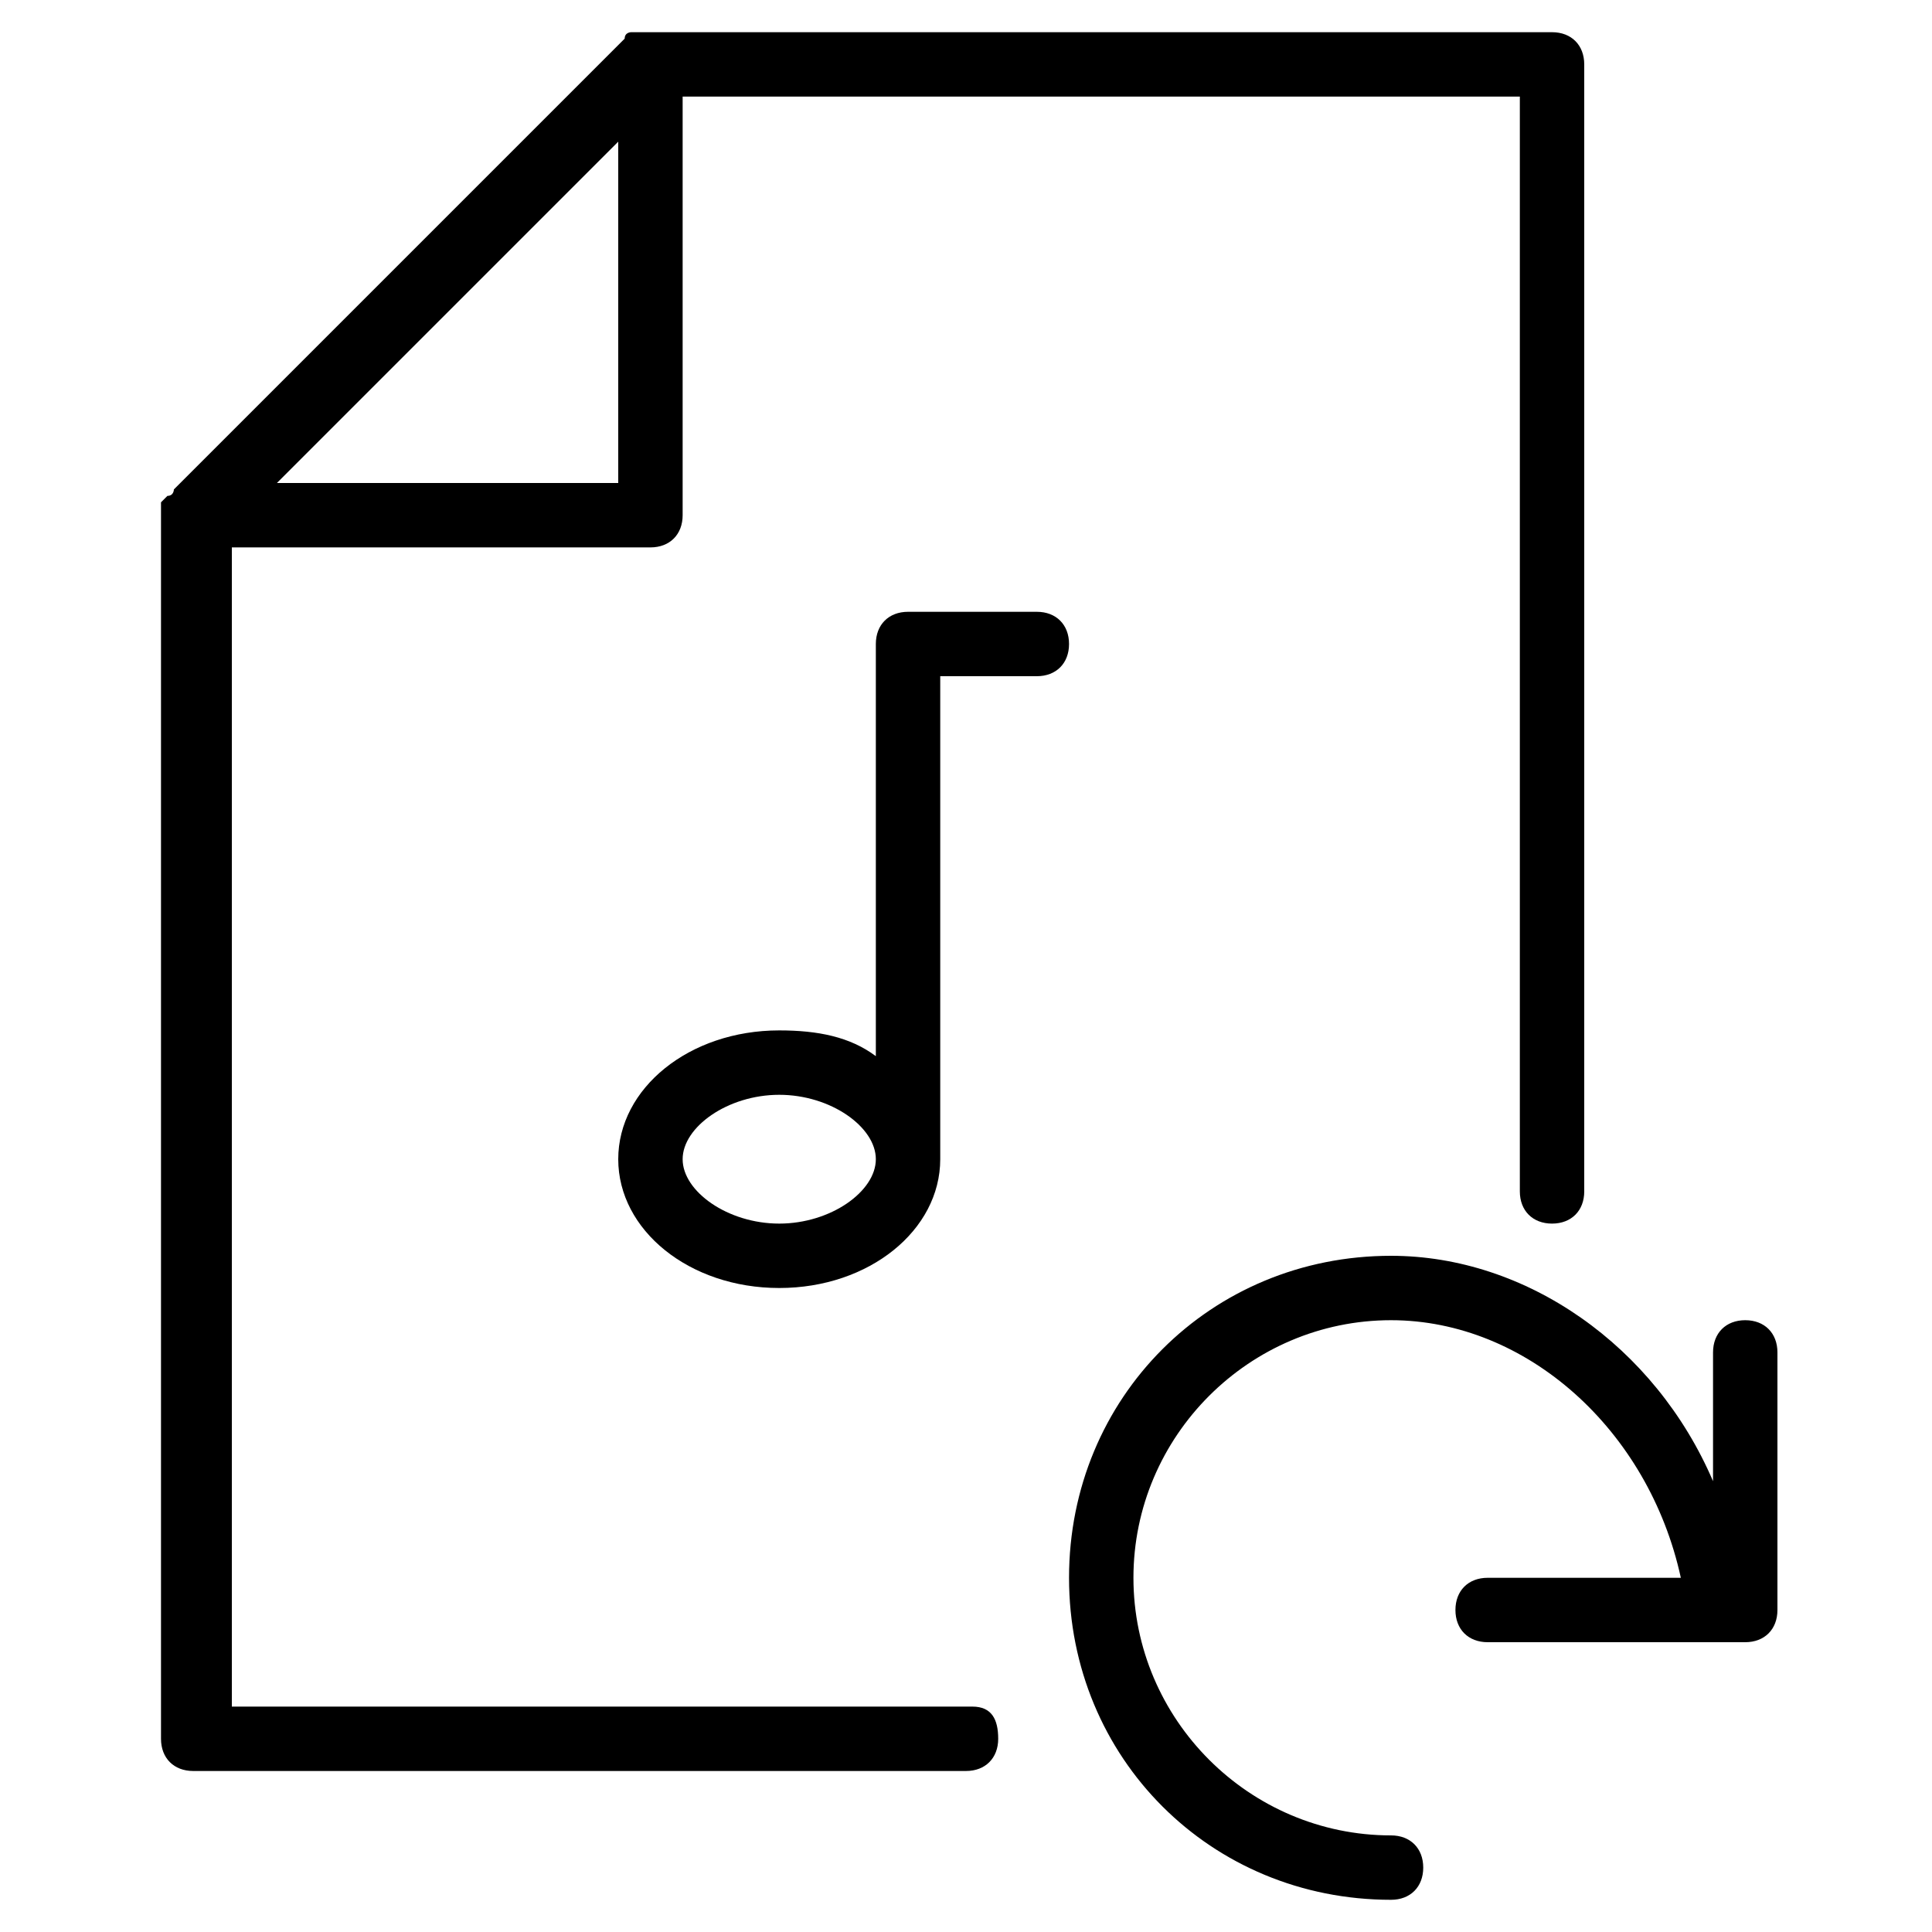 <?xml version="1.0" encoding="utf-8"?>
<!-- Generator: Adobe Illustrator 19.0.0, SVG Export Plug-In . SVG Version: 6.00 Build 0)  -->
<svg version="1.1" id="Layer_1" xmlns="http://www.w3.org/2000/svg" xmlns:xlink="http://www.w3.org/1999/xlink" x="0px" y="0px"
	 viewBox="-236 286 30 30" style="enable-background:new -236 286 30 30;" xml:space="preserve">
<g>
	<path d="M-219.9,295.5h-2c-0.3,0-0.5,0.2-0.5,0.5v6.4c-0.4-0.3-0.9-0.4-1.5-0.4c-1.4,0-2.5,0.9-2.5,2s1.1,2,2.5,2
		c1.4,0,2.5-0.9,2.5-2v-7.5h1.5c0.3,0,0.5-0.2,0.5-0.5S-219.6,295.5-219.9,295.5z M-223.9,305c-0.8,0-1.5-0.5-1.5-1s0.7-1,1.5-1
		s1.5,0.5,1.5,1S-223.1,305-223.9,305z"/>
	<path d="M-220.9,312.5h-11.5v-18h6.5c0.3,0,0.5-0.2,0.5-0.5v-6.5h13v17c0,0.3,0.2,0.5,0.5,0.5s0.5-0.2,0.5-0.5V287
		c0-0.3-0.2-0.5-0.5-0.5h-14c-0.1,0-0.1,0-0.2,0c0,0,0,0-0.1,0c0,0-0.1,0-0.1,0.1l-7,7c0,0,0,0.1-0.1,0.1c0,0,0,0-0.1,0.1
		c0,0.1,0,0.1,0,0.2v19c0,0.3,0.2,0.5,0.5,0.5h12c0.3,0,0.5-0.2,0.5-0.5C-220.5,312.7-220.6,312.5-220.9,312.5z M-226.4,288.2v5.3
		h-5.3L-226.4,288.2z"/>
	<path d="M-208.9,306.5c-0.3,0-0.5,0.2-0.5,0.5v2c-0.9-2.1-2.9-3.5-5-3.5c-2.8,0-5,2.2-5,5s2.2,5,5,5c0.3,0,0.5-0.2,0.5-0.5
		s-0.2-0.5-0.5-0.5c-2.2,0-4-1.8-4-4s1.8-4,4-4c2.1,0,4,1.7,4.5,4h-3c-0.3,0-0.5,0.2-0.5,0.5s0.2,0.5,0.5,0.5h4
		c0.3,0,0.5-0.2,0.5-0.5v-4C-208.4,306.7-208.6,306.5-208.9,306.5z"/>
</g>
</svg>
